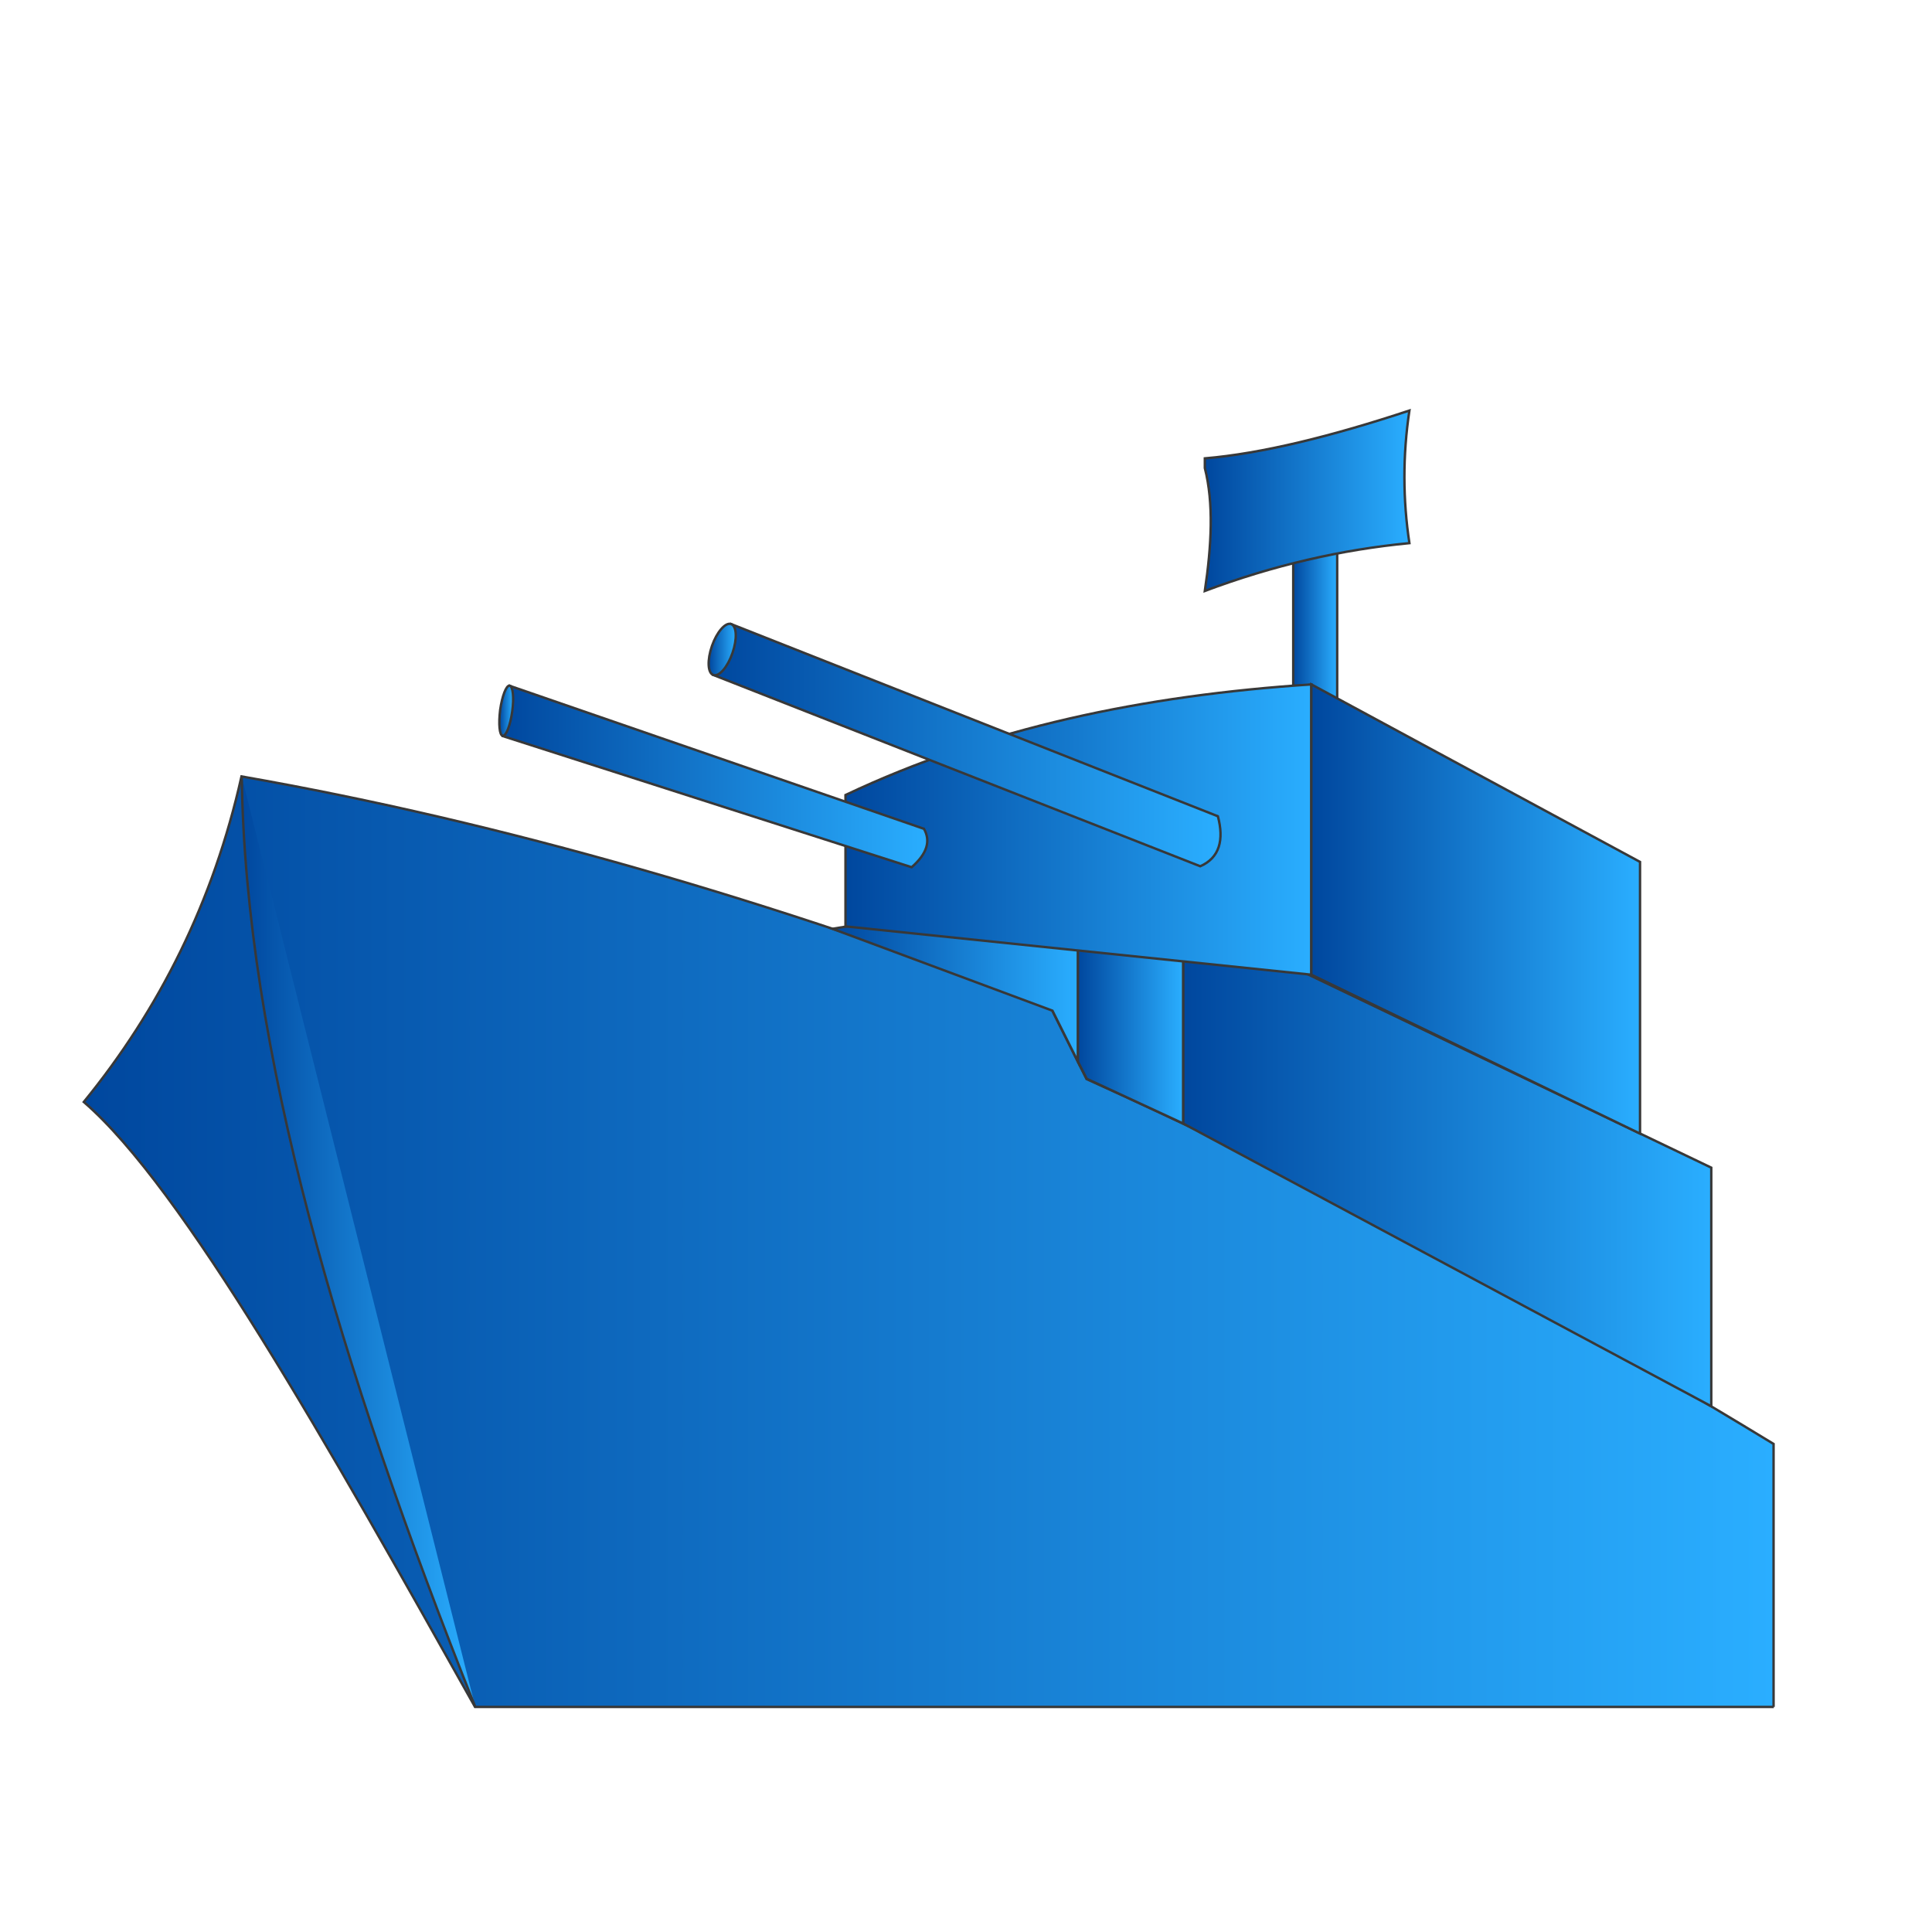 <?xml version="1.0" encoding="utf-8"?>
<!-- Generator: Adobe Illustrator 22.0.0, SVG Export Plug-In . SVG Version: 6.00 Build 0)  -->
<svg version="1.1" id="Ship_Base" xmlns="http://www.w3.org/2000/svg" xmlns:xlink="http://www.w3.org/1999/xlink" x="0px" y="0px"
	 viewBox="0 0 800 800" style="enable-background:new 0 0 800 800;" xml:space="preserve">
<style type="text/css">
	.st0{fill:url(#SVGID_1_);stroke:#383838;stroke-miterlimit:10;}
	.st1{fill:url(#SVGID_2_);stroke:#383838;stroke-miterlimit:10;}
	.st2{fill:url(#SVGID_3_);stroke:#383838;stroke-miterlimit:10;}
	.st3{fill:url(#SVGID_4_);stroke:#383838;stroke-miterlimit:10;}
	.st4{fill:url(#SVGID_5_);stroke:#383838;stroke-miterlimit:10;}
	.st5{fill:url(#SVGID_6_);stroke:#383838;stroke-miterlimit:10;}
	.st6{fill:url(#SVGID_7_);stroke:#383838;stroke-miterlimit:10;}
	.st7{fill:url(#SVGID_8_);stroke:#383838;stroke-miterlimit:10;}
	.st8{fill:url(#SVGID_9_);stroke:#383838;stroke-miterlimit:10;}
	.st9{fill:url(#SVGID_10_);stroke:#383838;stroke-miterlimit:10;}
	.st10{fill:url(#SVGID_11_);stroke:#383838;stroke-miterlimit:10;}
	.st11{fill:url(#SVGID_12_);stroke:#383838;stroke-miterlimit:10;}
	.st12{fill:url(#SVGID_13_);stroke:#383838;stroke-miterlimit:10;}
	.st13{fill:url(#SVGID_14_);stroke:#383838;stroke-miterlimit:10;}
</style>
<g id="Base_0">
	<linearGradient id="SVGID_1_" gradientUnits="userSpaceOnUse" x1="34.729" y1="514.138" x2="734.507" y2="514.138">
		<stop  offset="0" style="stop-color:#00479E"/>
		<stop  offset="1" style="stop-color:#2AAEFF"/>
	</linearGradient>
	<path class="st0" d="M734.5,706.8H196.7c-60.7-108.2-121-215.2-162-250.5c31.2-38.2,53.7-83,65.3-134.8
		c108.3,19,220.2,51.6,334.9,95.3l15,30c79,35.6,156.2,75.8,231.9,119.8c17.6,10.2,35.2,20.7,52.6,31.3V706.8z"/>
	<linearGradient id="SVGID_2_" gradientUnits="userSpaceOnUse" x1="100.078" y1="514.138" x2="196.74" y2="514.138">
		<stop  offset="0" style="stop-color:#00479E"/>
		<stop  offset="1" style="stop-color:#2AAEFF"/>
	</linearGradient>
	<path class="st1" d="M100.1,321.5c1.5,112.6,40.5,244.5,96.7,385.3"/>
</g>
<g id="Base_1">
	<linearGradient id="SVGID_3_" gradientUnits="userSpaceOnUse" x1="489.906" y1="480.486" x2="708.639" y2="480.486">
		<stop  offset="0" style="stop-color:#00479E"/>
		<stop  offset="1" style="stop-color:#2AAEFF"/>
	</linearGradient>
	<polygon class="st2" points="708.6,582.3 708.6,483.5 489.9,378.7 489.9,465.2 	"/>
	<linearGradient id="SVGID_4_" gradientUnits="userSpaceOnUse" x1="446.341" y1="416.496" x2="489.906" y2="416.496">
		<stop  offset="0" style="stop-color:#00479E"/>
		<stop  offset="1" style="stop-color:#2AAEFF"/>
	</linearGradient>
	<polygon class="st3" points="446.3,367.8 446.3,439.5 450,446.7 489.9,465.2 489.9,378.7 	"/>
	<linearGradient id="SVGID_5_" gradientUnits="userSpaceOnUse" x1="344.694" y1="403.639" x2="446.341" y2="403.639">
		<stop  offset="0" style="stop-color:#00479E"/>
		<stop  offset="1" style="stop-color:#2AAEFF"/>
	</linearGradient>
	<polygon class="st4" points="344.7,384.6 446.3,367.8 446.3,439.5 435.8,418.5 	"/>
</g>
<g id="Antenna">
	<linearGradient id="SVGID_6_" gradientUnits="userSpaceOnUse" x1="535.515" y1="248.431" x2="553.724" y2="248.431">
		<stop  offset="0" style="stop-color:#00479E"/>
		<stop  offset="1" style="stop-color:#2AAEFF"/>
	</linearGradient>
	<rect x="535.5" y="198.8" class="st5" width="18.2" height="99.3"/>
	<linearGradient id="SVGID_7_" gradientUnits="userSpaceOnUse" x1="498.945" y1="207.379" x2="583.656" y2="207.379">
		<stop  offset="0" style="stop-color:#00479E"/>
		<stop  offset="1" style="stop-color:#2AAEFF"/>
	</linearGradient>
	<path class="st6" d="M498.9,193.8c3.7,14.5,2.8,32,0,50.9c28.2-10.6,56.5-17.1,84.7-19.8c-2.7-17.9-2.8-36.2,0-54.9
		c-32.4,10.7-61.1,17.8-84.7,19.8V193.8z"/>
</g>
<g id="Base_2">
	<linearGradient id="SVGID_8_" gradientUnits="userSpaceOnUse" x1="350.132" y1="343.507" x2="543.003" y2="343.507">
		<stop  offset="0" style="stop-color:#00479E"/>
		<stop  offset="1" style="stop-color:#2AAEFF"/>
	</linearGradient>
	<path class="st7" d="M543,283.4c-69.1,4.5-134.2,18-192.9,45.8l0,54.4l192.9,20V283.4z"/>
	<linearGradient id="SVGID_9_" gradientUnits="userSpaceOnUse" x1="543.003" y1="376.373" x2="679.146" y2="376.373">
		<stop  offset="0" style="stop-color:#00479E"/>
		<stop  offset="1" style="stop-color:#2AAEFF"/>
	</linearGradient>
	<polygon class="st8" points="679.1,465.2 679.1,356.9 543,283.4 543,403.6 679.1,469.4 	"/>
</g>
<linearGradient id="SVGID_10_" gradientUnits="userSpaceOnUse" x1="-418.171" y1="96.858" x2="-418.171" y2="96.858">
	<stop  offset="0" style="stop-color:#00479E"/>
	<stop  offset="1" style="stop-color:#2AAEFF"/>
</linearGradient>
<path class="st9" d="M-418.2,96.9"/>
<g id="Canon_1">
	<linearGradient id="SVGID_11_" gradientUnits="userSpaceOnUse" x1="295.388" y1="308.572" x2="505.359" y2="308.572">
		<stop  offset="0" style="stop-color:#00479E"/>
		<stop  offset="1" style="stop-color:#2AAEFF"/>
	</linearGradient>
	<path class="st10" d="M302.7,258.4L504.3,338c2.6,9.8,0.7,17.2-7.3,20.7l-201.6-79.2L302.7,258.4z"/>
	<linearGradient id="SVGID_12_" gradientUnits="userSpaceOnUse" x1="293.436" y1="268.986" x2="304.669" y2="268.986">
		<stop  offset="0" style="stop-color:#00479E"/>
		<stop  offset="1" style="stop-color:#2AAEFF"/>
	</linearGradient>
	<path class="st11" d="M294.8,267.5c-2,5.8-1.8,11.2,0.6,12c2.4,0.8,5.9-3.3,7.9-9.1c2-5.8,1.8-11.2-0.6-12
		C300.4,257.6,296.8,261.7,294.8,267.5z"/>
</g>
<g id="Canon_2">
	<linearGradient id="SVGID_13_" gradientUnits="userSpaceOnUse" x1="208.234" y1="321.497" x2="383.973" y2="321.497">
		<stop  offset="0" style="stop-color:#00479E"/>
		<stop  offset="1" style="stop-color:#2AAEFF"/>
	</linearGradient>
	<path class="st12" d="M211.1,284l171.5,59.2c2.8,5,1.4,10.2-5.1,15.9l-169.3-54.3L211.1,284z"/>
	<linearGradient id="SVGID_14_" gradientUnits="userSpaceOnUse" x1="206.802" y1="294.324" x2="212.511" y2="294.324">
		<stop  offset="0" style="stop-color:#00479E"/>
		<stop  offset="1" style="stop-color:#2AAEFF"/>
	</linearGradient>
	<path class="st13" d="M212.1,294.6c-0.8,5.7-2.5,10.2-3.9,10.1c-1.4-0.2-1.8-4.9-1.1-10.7c0.8-5.7,2.5-10.2,3.9-10.1
		C212.4,284.1,212.9,288.9,212.1,294.6z"/>
</g>
</svg>
